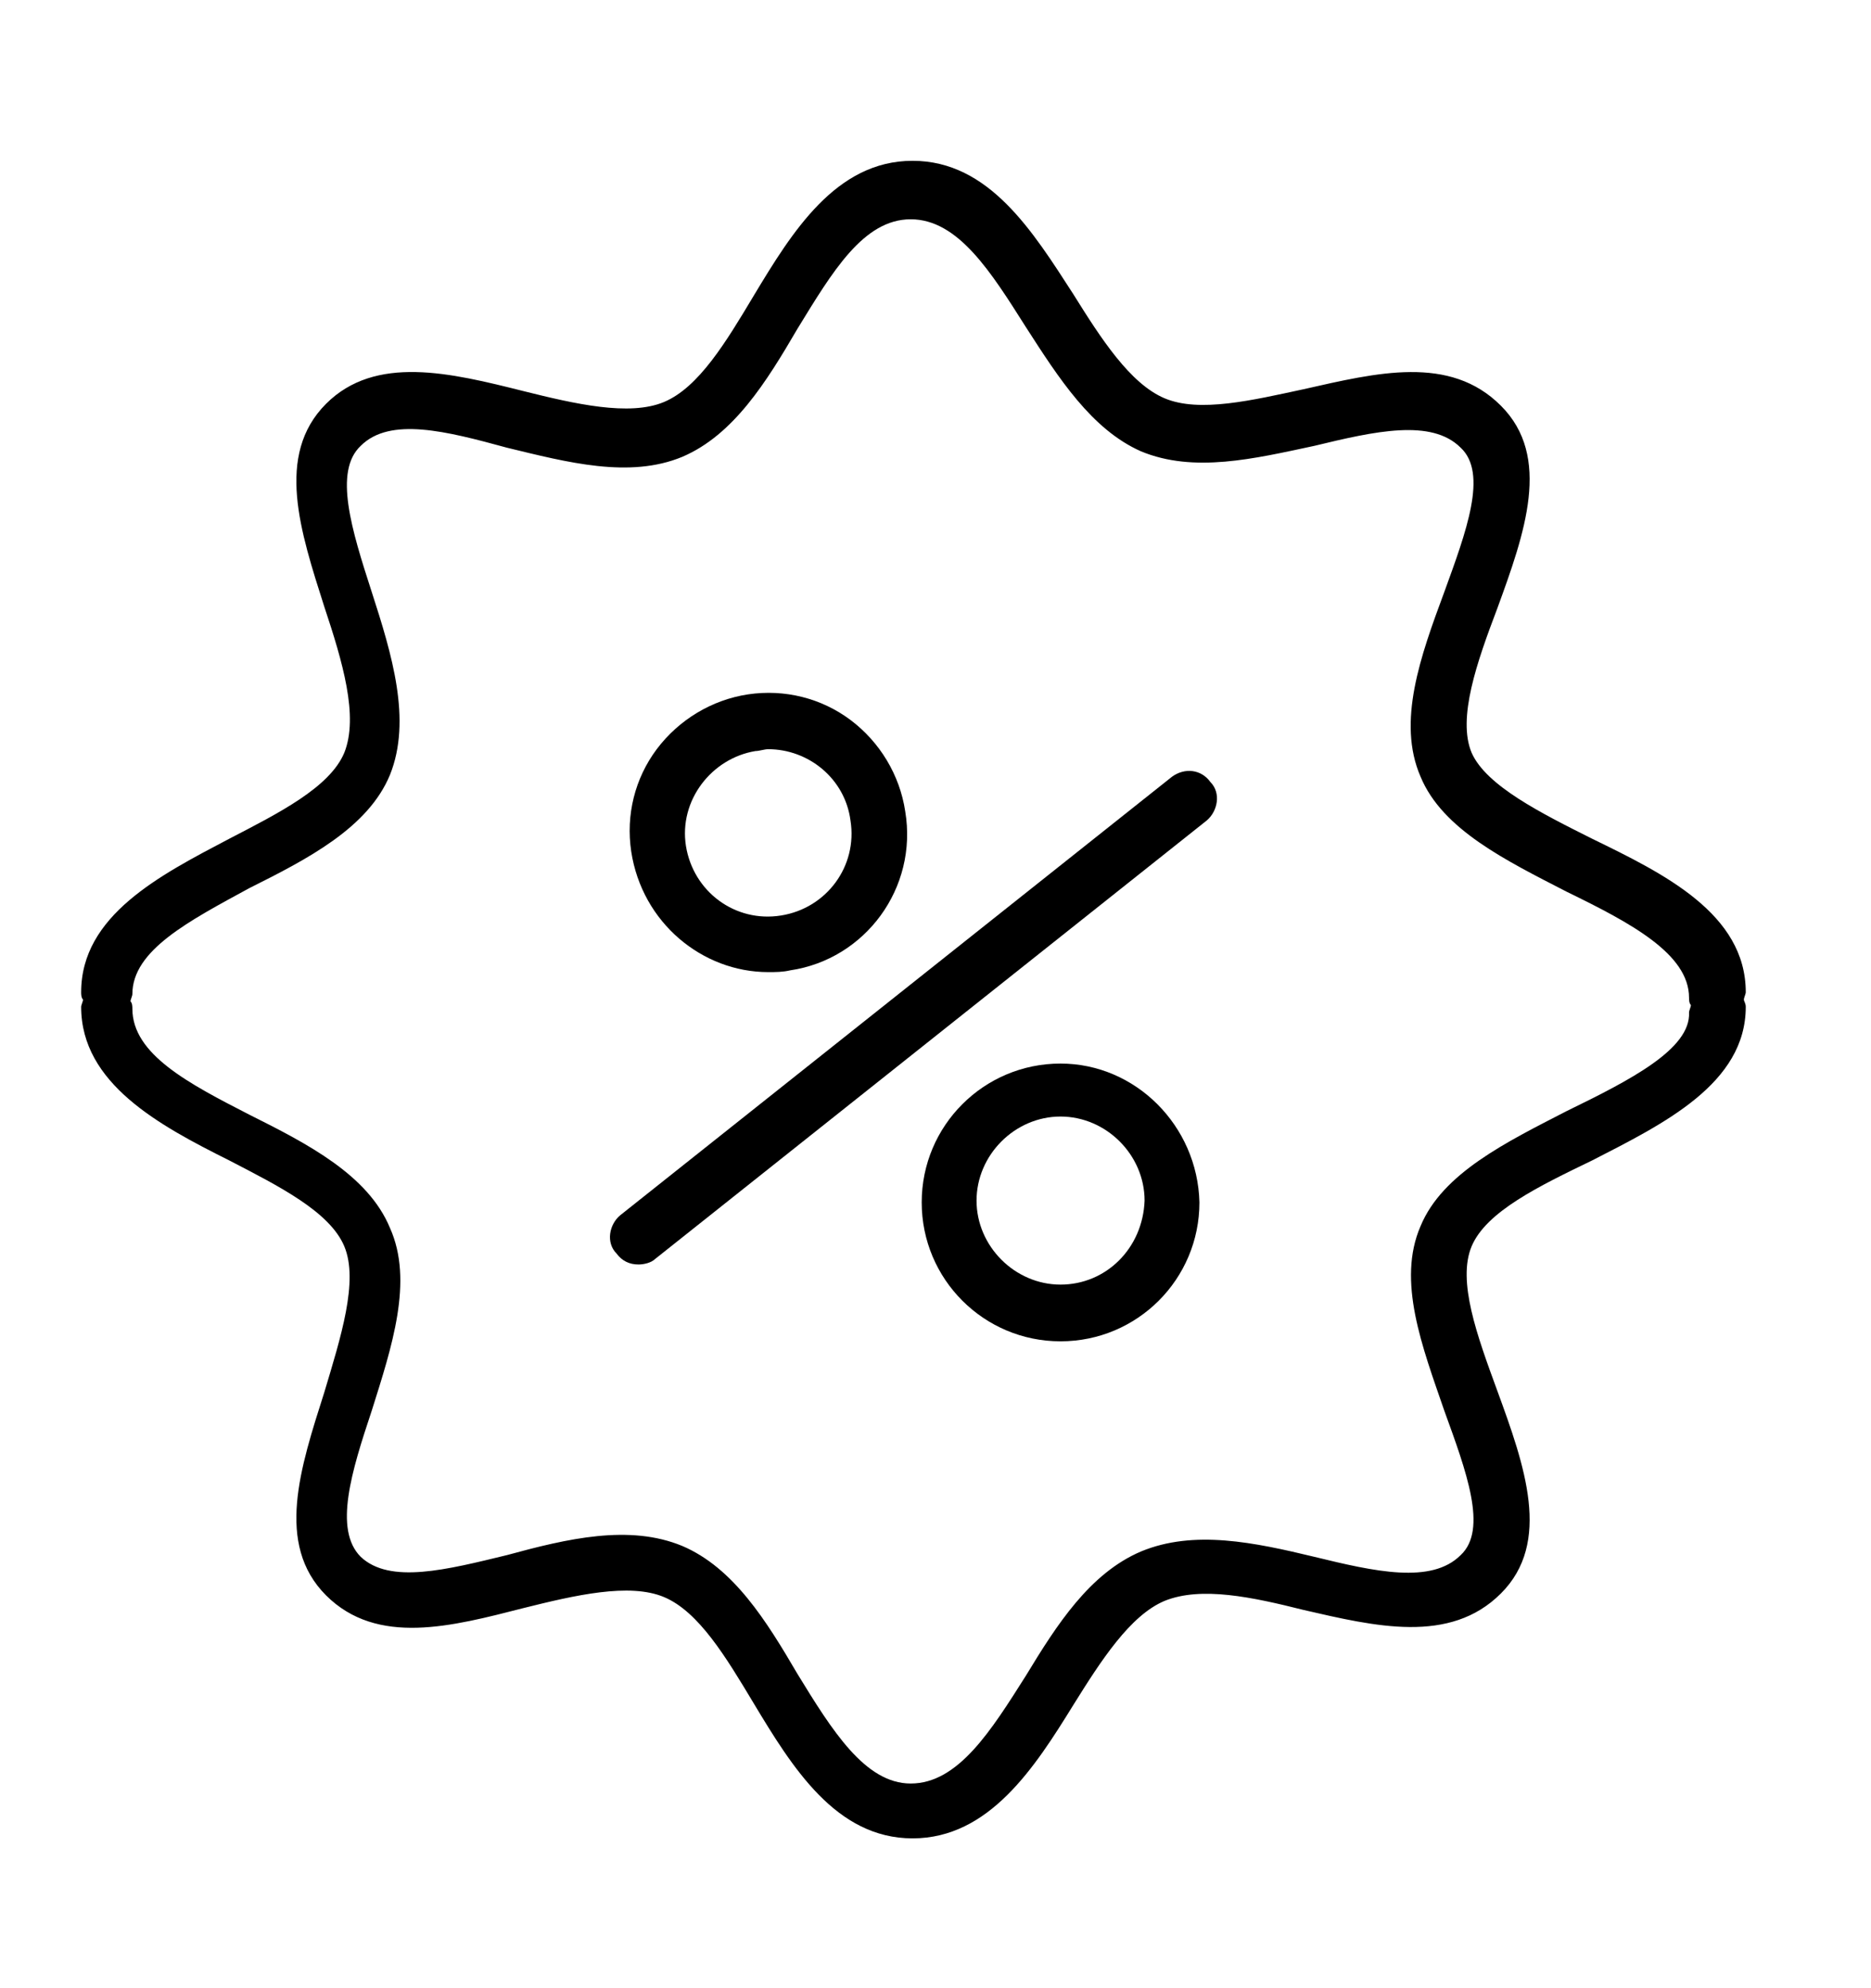 <svg width="16" height="17" viewBox="0 0 16 17" fill="none" xmlns="http://www.w3.org/2000/svg">
<g clip-path="url(#clip0_424_1145)">
<path d="M10.023 6.641L5.304 10.391C5.21 10.469 5.179 10.625 5.273 10.719C5.319 10.781 5.382 10.812 5.46 10.812C5.507 10.812 5.569 10.797 5.601 10.766L10.319 7.016C10.413 6.937 10.444 6.781 10.351 6.687C10.273 6.578 10.132 6.562 10.023 6.641Z" fill="black"/>
<path d="M6.569 8.312C6.632 8.312 6.694 8.312 6.757 8.297C7.398 8.203 7.851 7.594 7.741 6.937C7.694 6.625 7.523 6.344 7.273 6.156C7.023 5.969 6.71 5.891 6.398 5.937C6.085 5.984 5.804 6.156 5.616 6.406C5.429 6.656 5.351 6.969 5.398 7.281C5.491 7.891 6.007 8.312 6.569 8.312ZM6.46 6.422C6.491 6.422 6.538 6.406 6.569 6.406C6.913 6.406 7.226 6.656 7.273 7.016C7.335 7.406 7.069 7.766 6.679 7.828C6.288 7.891 5.929 7.625 5.866 7.234C5.804 6.844 6.085 6.484 6.46 6.422Z" fill="black"/>
<path d="M9.069 9.094C8.413 9.094 7.882 9.625 7.882 10.281C7.882 10.938 8.413 11.469 9.069 11.469C9.726 11.469 10.257 10.938 10.257 10.281C10.241 9.625 9.71 9.094 9.069 9.094ZM9.069 10.984C8.679 10.984 8.351 10.656 8.351 10.266C8.351 9.875 8.679 9.547 9.069 9.547C9.46 9.547 9.788 9.875 9.788 10.266C9.773 10.672 9.46 10.984 9.069 10.984Z" fill="black"/>
<path d="M14.913 8.547C14.913 8.531 14.929 8.5 14.929 8.484C14.929 7.812 14.226 7.469 13.616 7.172C13.179 6.953 12.71 6.719 12.585 6.437C12.46 6.141 12.632 5.656 12.804 5.203C13.038 4.562 13.273 3.906 12.835 3.469C12.398 3.031 11.773 3.187 11.148 3.328C10.71 3.422 10.257 3.531 9.96 3.406C9.663 3.281 9.413 2.891 9.179 2.516C8.835 1.984 8.46 1.375 7.804 1.375C7.148 1.375 6.773 1.984 6.444 2.531C6.21 2.922 5.976 3.312 5.679 3.437C5.382 3.562 4.913 3.453 4.476 3.344C3.851 3.187 3.21 3.031 2.788 3.453C2.351 3.891 2.569 4.547 2.773 5.187C2.929 5.656 3.069 6.125 2.944 6.437C2.819 6.734 2.382 6.953 1.96 7.172C1.366 7.484 0.694 7.828 0.694 8.484C0.694 8.5 0.694 8.531 0.71 8.547C0.71 8.562 0.694 8.594 0.694 8.609C0.694 9.266 1.366 9.625 1.96 9.922C2.382 10.141 2.819 10.359 2.944 10.656C3.069 10.953 2.913 11.438 2.773 11.906C2.569 12.547 2.351 13.203 2.788 13.641C3.226 14.078 3.866 13.906 4.476 13.75C4.913 13.641 5.382 13.531 5.679 13.656C5.976 13.781 6.21 14.172 6.444 14.562C6.773 15.109 7.148 15.719 7.804 15.719C8.46 15.719 8.851 15.109 9.179 14.578C9.413 14.203 9.663 13.812 9.96 13.688C10.273 13.562 10.71 13.656 11.148 13.766C11.757 13.906 12.398 14.062 12.835 13.625C13.273 13.188 13.038 12.531 12.804 11.891C12.632 11.422 12.46 10.953 12.585 10.656C12.71 10.359 13.163 10.141 13.616 9.922C14.226 9.609 14.929 9.266 14.929 8.609C14.929 8.578 14.913 8.562 14.913 8.547ZM13.398 9.5C12.882 9.766 12.335 10.031 12.148 10.484C11.944 10.953 12.163 11.516 12.351 12.062C12.538 12.578 12.726 13.078 12.491 13.297C12.241 13.547 11.757 13.438 11.241 13.312C10.726 13.188 10.21 13.078 9.757 13.266C9.319 13.453 9.038 13.891 8.773 14.328C8.476 14.797 8.194 15.25 7.788 15.25C7.398 15.25 7.116 14.797 6.819 14.312C6.554 13.859 6.273 13.406 5.835 13.219C5.382 13.031 4.851 13.156 4.335 13.297C3.819 13.422 3.335 13.547 3.085 13.312C2.851 13.078 3.007 12.578 3.179 12.062C3.351 11.516 3.538 10.953 3.335 10.5C3.148 10.047 2.632 9.781 2.132 9.531C1.616 9.266 1.132 9.016 1.132 8.625C1.132 8.609 1.132 8.578 1.116 8.562C1.116 8.547 1.132 8.516 1.132 8.5C1.132 8.125 1.616 7.875 2.132 7.594C2.632 7.344 3.148 7.078 3.335 6.625C3.523 6.156 3.351 5.594 3.179 5.062C3.007 4.531 2.851 4.031 3.085 3.812C3.335 3.562 3.819 3.687 4.335 3.828C4.851 3.953 5.382 4.094 5.835 3.906C6.273 3.719 6.554 3.266 6.819 2.812C7.116 2.328 7.382 1.875 7.788 1.875C8.194 1.875 8.476 2.328 8.773 2.797C9.054 3.234 9.335 3.672 9.757 3.859C10.21 4.047 10.726 3.922 11.241 3.812C11.757 3.687 12.241 3.578 12.491 3.828C12.726 4.047 12.538 4.547 12.351 5.062C12.148 5.609 11.944 6.172 12.148 6.641C12.335 7.094 12.882 7.359 13.398 7.625C13.944 7.891 14.444 8.156 14.444 8.531C14.444 8.547 14.444 8.578 14.46 8.594C14.46 8.609 14.444 8.641 14.444 8.656C14.46 8.969 13.944 9.234 13.398 9.5Z" fill="black"/>
</g>
<defs>
<clipPath id="clip0_424_1145">
<rect width="15.625" height="15.625" fill="white" transform="translate(0.007 0.688)"/>
</clipPath>
</defs>
</svg>
